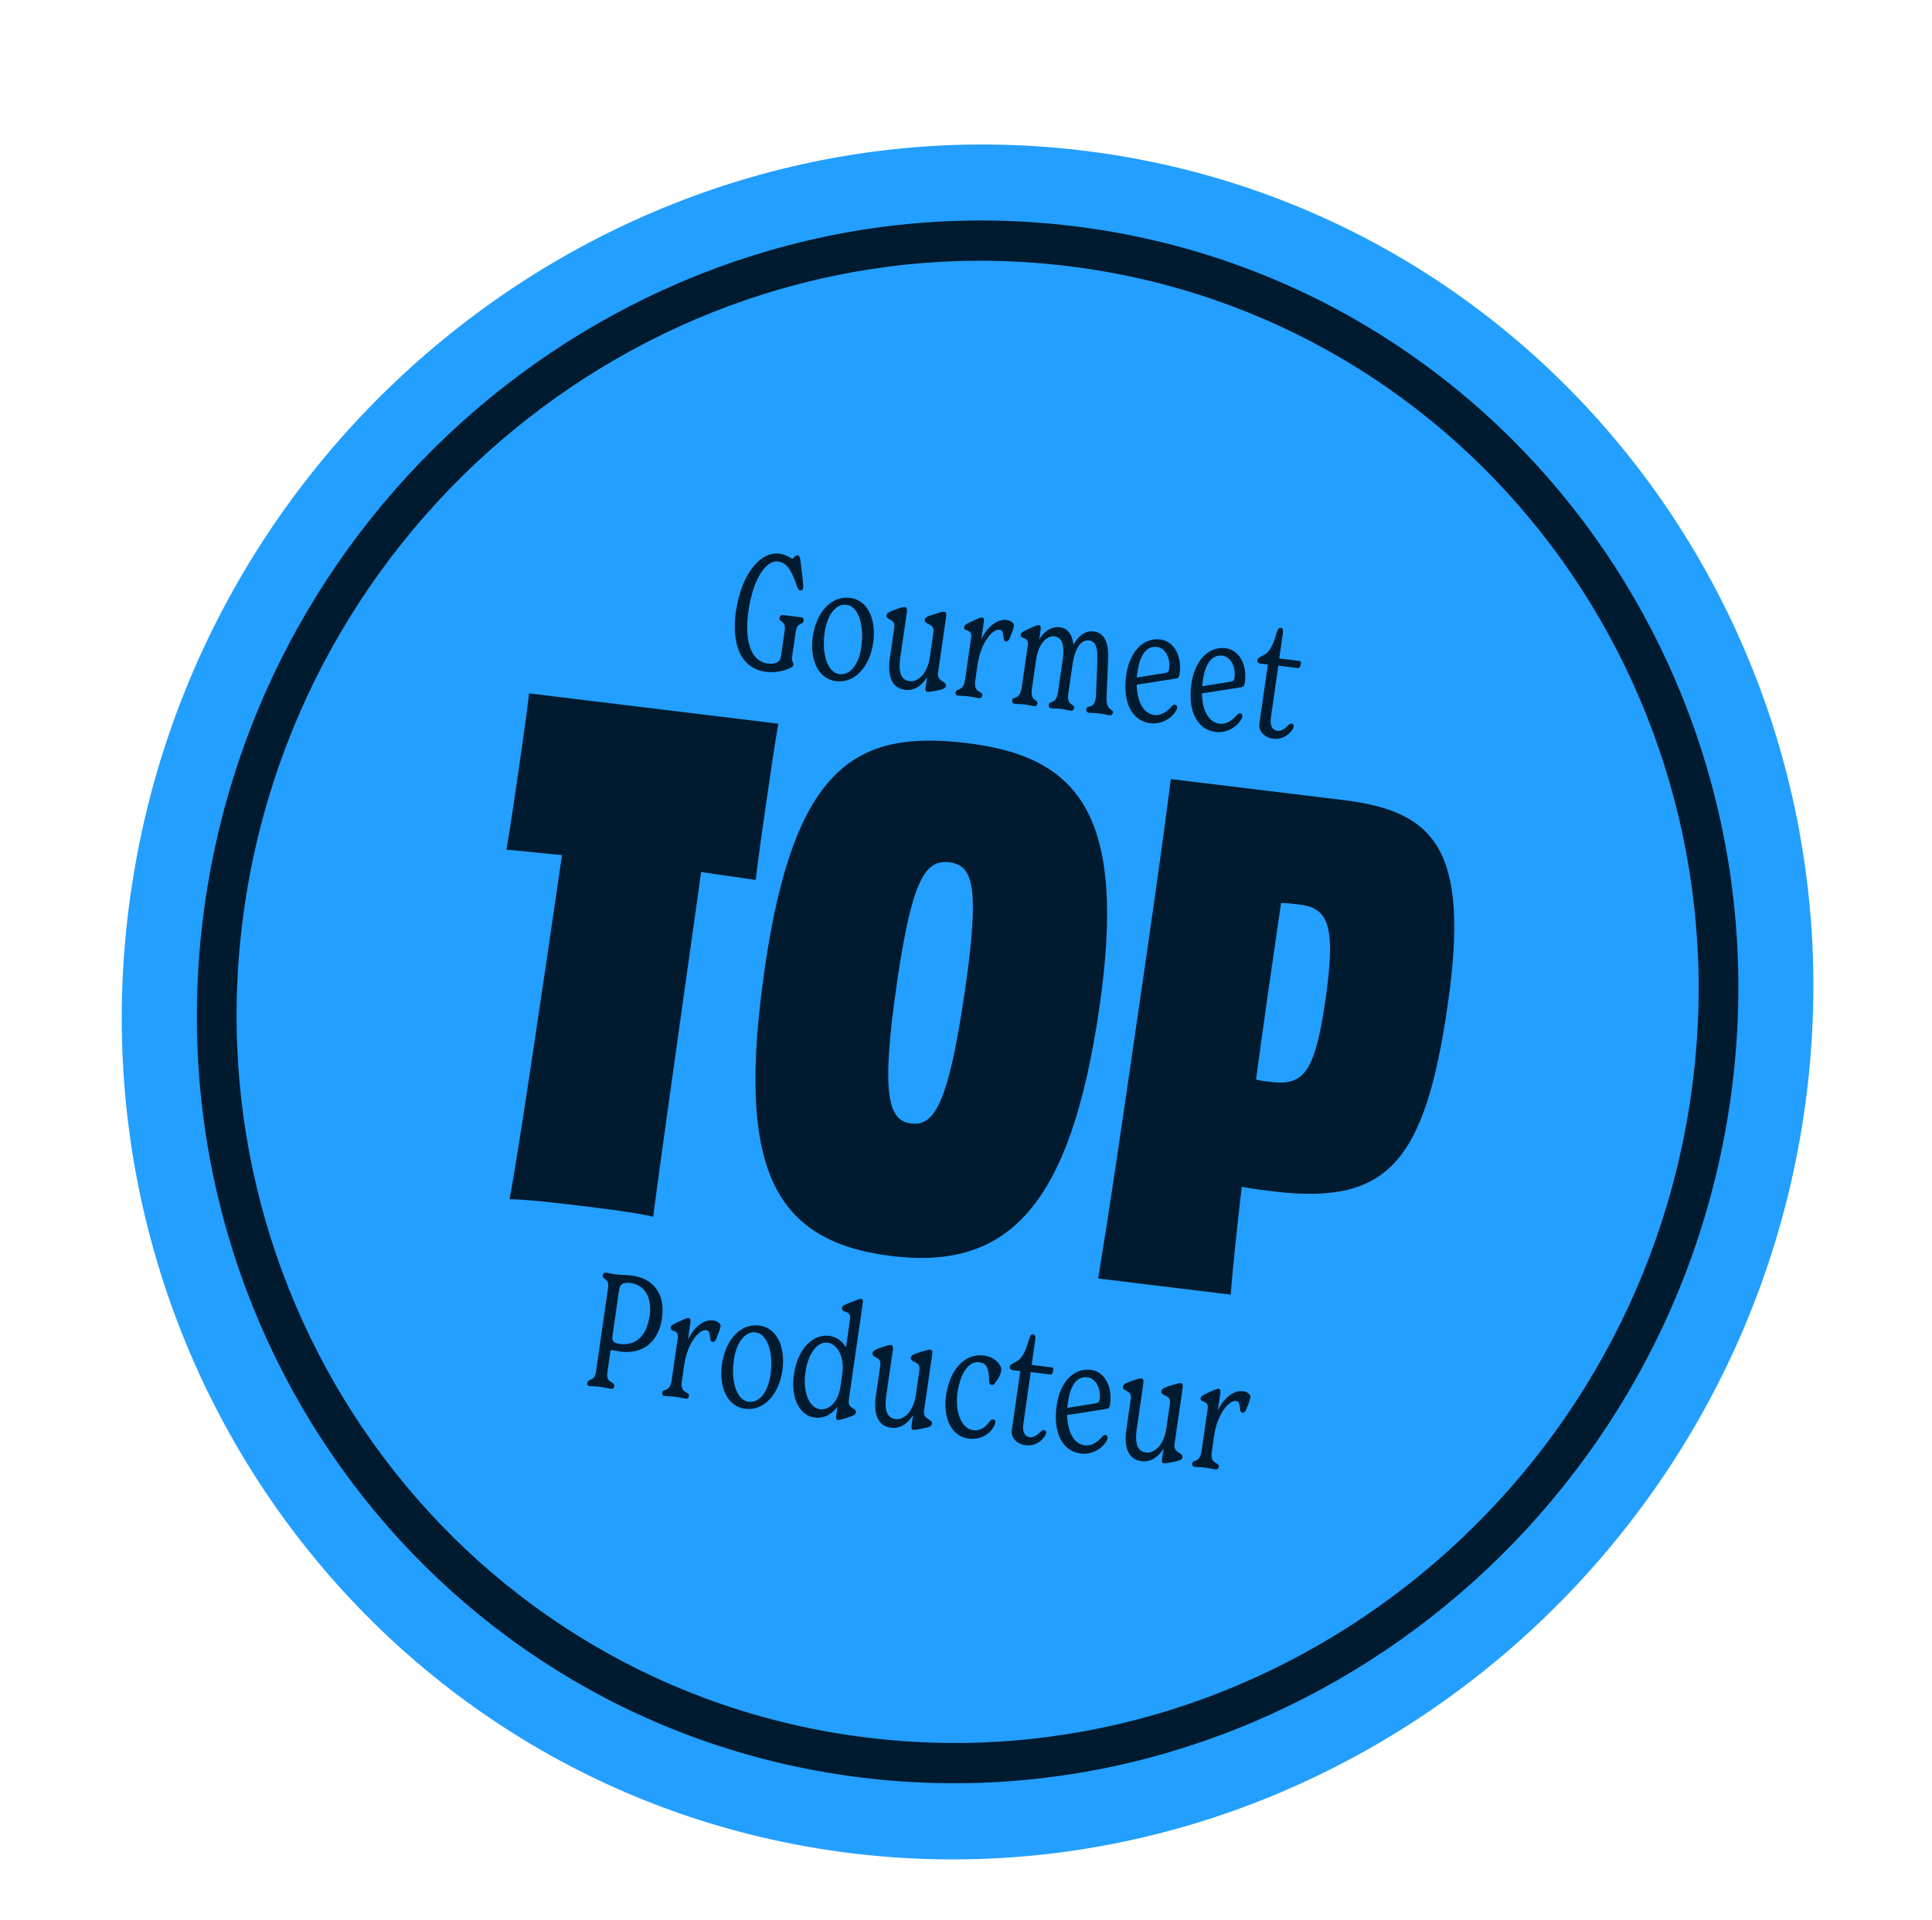 <svg width="168" height="167" viewBox="0 0 168 167" fill="none" xmlns="http://www.w3.org/2000/svg">
<g filter="url(#filter0_d_41_3164)">
<path d="M73.809 157.156C33.653 152.119 5.628 114.815 11.322 74.011C17.015 33.206 54.318 4.098 94.463 9.134C134.608 14.17 162.644 51.475 156.951 92.279C151.257 133.084 113.954 162.192 73.809 157.156Z" fill="#239FFF"/>
<path d="M93.064 19.168C127.773 23.523 151.995 55.766 147.076 91.034C142.156 126.303 109.916 151.46 75.218 147.106C40.52 142.752 16.287 110.508 21.206 75.24C26.126 39.971 58.366 14.813 93.064 19.168ZM93.549 15.693C56.959 11.101 22.975 37.62 17.788 74.811C12.6 112.002 38.144 145.99 74.733 150.581C111.323 155.173 145.306 128.654 150.494 91.463C155.682 54.272 130.138 20.284 93.549 15.693Z" fill="#001A2F"/>
<path d="M67.681 58.944C67.382 60.614 67.005 63.216 66.661 65.588C66.318 67.959 65.924 70.677 65.712 72.535C64.096 72.279 62.472 72.082 60.968 71.84C59.138 84.86 57.166 98.862 56.795 101.819C55.196 101.448 52.508 101.121 50.604 100.889C48.7 100.658 46.067 100.337 44.306 100.3C44.901 97.371 46.986 83.382 48.871 70.369C47.295 70.236 45.671 70.038 44.038 69.899C44.362 68.055 44.765 65.279 45.1 62.965C45.435 60.652 45.821 57.992 46.008 56.307L67.681 58.944Z" fill="#001A2F"/>
<path d="M77.569 105.249C67.277 103.996 63.958 97.695 66.514 80.137C69.07 62.579 74.503 59.466 84.064 60.63C93.626 61.793 98.072 66.639 95.592 83.675C93.112 100.712 87.806 106.494 77.569 105.249ZM83.902 82.194C85.243 72.98 84.579 71.248 82.554 71.002C80.529 70.756 79.337 72.262 77.996 81.475C76.554 91.384 77.279 93.478 79.248 93.717C81.216 93.957 82.459 92.103 83.902 82.194Z" fill="#001A2F"/>
<path d="M116.814 65.587C124.792 66.557 127.855 69.877 125.875 83.487C123.896 97.097 120.666 100.83 110.721 99.62C110.103 99.545 109.036 99.415 107.976 99.227C107.567 102.832 107.216 106.031 107.014 108.6L95.496 107.198C96.518 100.957 97.419 94.76 98.766 85.494C100.114 76.227 101.032 69.914 101.812 63.761L116.814 65.587ZM115.251 83.02C116.245 76.186 115.393 74.962 112.921 74.661C112.584 74.62 112.022 74.552 111.396 74.535C110.613 79.921 109.855 85.133 109.22 89.889C109.605 89.995 109.998 90.043 110.504 90.104C113.369 90.453 114.341 89.275 115.251 83.02Z" fill="#001A2F"/>
<path d="M64.008 49.123C64.452 46.045 66.049 43.945 67.77 44.155C68.4 44.232 68.752 44.57 68.898 44.588C69.055 44.607 69.104 44.271 69.351 44.302C69.509 44.321 69.579 44.471 69.615 44.852L69.761 46.059C69.85 46.718 69.853 47.012 69.833 47.151C69.813 47.29 69.709 47.372 69.586 47.357C69.462 47.341 69.385 47.238 69.298 46.968C68.96 45.985 68.549 44.945 67.683 44.839C66.457 44.689 65.436 46.684 65.092 49.067C64.726 51.601 65.205 53.52 66.791 53.715C67.533 53.805 67.852 53.503 67.905 53.133L68.236 50.842C68.368 49.928 67.723 50.19 67.791 49.716C67.811 49.577 67.918 49.472 68.087 49.493L69.662 49.685C69.842 49.708 69.907 49.81 69.884 49.972C69.82 50.411 69.324 50.044 69.192 50.959L68.889 53.053C68.808 53.62 69.022 53.564 68.982 53.841C68.965 53.957 68.862 54.039 68.691 54.112C68.297 54.299 67.518 54.545 66.629 54.437C64.459 54.171 63.566 52.107 64 49.099L64.008 49.123Z" fill="#001A2F"/>
<path d="M70.683 51.342C70.977 49.314 72.242 47.794 73.911 47.998C75.401 48.18 76.235 49.793 75.927 51.925C75.635 53.943 74.361 55.45 72.702 55.247C71.213 55.064 70.376 53.464 70.685 51.331L70.683 51.342ZM74.899 52.283C75.181 50.336 74.611 48.721 73.618 48.599C72.625 48.477 71.912 49.593 71.711 50.984C71.431 52.92 71.982 54.51 72.986 54.633C73.99 54.756 74.696 53.686 74.899 52.283Z" fill="#001A2F"/>
<path d="M82.271 55.62C82.238 55.853 82.038 55.958 81.388 56.079C80.915 56.163 80.739 56.189 80.637 56.176C80.457 56.154 80.461 55.966 80.494 55.734L80.615 54.898C80.092 55.732 79.431 56.088 78.707 55.999C77.554 55.858 77.154 54.805 77.379 53.249L77.766 50.579C77.887 49.743 77.023 49.992 77.093 49.504C77.122 49.307 77.321 49.202 77.951 48.983C78.411 48.827 78.578 48.788 78.691 48.802C78.871 48.824 78.895 48.981 78.856 49.248L78.291 53.148C78.098 54.483 78.347 55.152 79.093 55.243C79.907 55.343 80.668 54.455 80.851 53.19L81.171 50.984C81.292 50.149 80.348 50.387 80.419 49.9C80.447 49.703 80.647 49.597 81.369 49.378C81.827 49.233 81.993 49.195 82.107 49.209C82.287 49.231 82.311 49.387 82.272 49.654L81.571 54.495C81.454 55.308 82.304 55.234 82.249 55.618L82.271 55.62Z" fill="#001A2F"/>
<path d="M88.152 50.486C88.125 50.671 88.008 51.01 87.814 51.481C87.727 51.682 87.628 51.812 87.482 51.794C87.347 51.777 87.281 51.675 87.254 51.389C87.21 50.9 87.111 50.794 86.908 50.769C86.346 50.7 85.294 51.797 84.996 53.857L84.802 55.2C84.635 56.358 85.481 56.049 85.416 56.501C85.4 56.617 85.301 56.746 85.154 56.728C84.907 56.697 84.553 56.607 84.159 56.559C83.81 56.516 83.5 56.525 83.286 56.499C83.128 56.48 83.081 56.333 83.098 56.217C83.158 55.8 83.759 56.239 83.924 55.093L84.448 51.469C84.568 50.636 83.773 50.986 83.84 50.523C83.866 50.338 84.063 50.244 84.652 49.974C85.228 49.715 85.31 49.702 85.4 49.713C85.58 49.735 85.576 49.923 85.542 50.154L85.333 51.601C85.844 50.521 86.69 49.823 87.523 49.925C87.939 49.976 88.213 50.222 88.171 50.511L88.152 50.486Z" fill="#001A2F"/>
<path d="M96.77 57.985C96.743 58.172 96.608 58.226 96.46 58.208C96.188 58.175 95.99 58.103 95.581 58.053C95.172 58.003 94.973 58.026 94.689 57.991C94.53 57.972 94.43 57.864 94.455 57.69C94.514 57.281 95.137 57.69 95.269 56.78C95.275 56.733 95.302 56.547 95.306 56.44L95.41 53.806C95.447 52.754 95.47 51.795 94.698 51.7C93.971 51.611 93.456 52.45 93.264 53.78L92.901 56.288C92.732 57.455 93.456 57.164 93.395 57.584C93.379 57.7 93.279 57.831 93.143 57.814C92.915 57.786 92.616 57.702 92.252 57.657C91.889 57.613 91.621 57.627 91.405 57.601C91.246 57.581 91.175 57.43 91.192 57.314C91.253 56.894 91.837 57.333 92.004 56.178L92.399 53.449C92.529 52.55 92.561 51.45 91.686 51.343C91.084 51.27 90.31 51.911 90.1 53.357L89.732 55.9C89.564 57.067 90.276 56.774 90.216 57.194C90.202 57.288 90.11 57.443 89.963 57.424C89.747 57.398 89.447 57.314 89.084 57.269C88.72 57.225 88.441 57.238 88.202 57.209C88.055 57.191 87.995 57.041 88.012 56.924C88.073 56.504 88.679 56.947 88.847 55.792L89.375 52.141C89.496 51.301 88.694 51.654 88.762 51.187C88.789 51 88.987 50.906 89.581 50.634C90.162 50.373 90.245 50.359 90.336 50.371C90.518 50.393 90.513 50.582 90.48 50.816L90.362 51.632C90.734 50.977 91.386 50.464 92.158 50.558C92.93 50.653 93.252 51.309 93.34 52.056L93.351 52.058C93.812 51.271 94.362 50.828 95.111 50.92C96.281 51.063 96.413 52.385 96.359 53.399L96.223 56.576C96.165 57.934 96.841 57.578 96.776 58.021L96.77 57.985Z" fill="#001A2F"/>
<path d="M102.36 57.55C102.343 57.666 102.307 57.756 102.22 57.886C101.761 58.597 100.877 59.007 100.02 58.902C98.601 58.728 97.555 57.315 97.935 54.686C98.203 52.833 99.312 51.424 100.912 51.62C102.005 51.754 102.817 52.962 102.574 54.641C102.552 54.792 102.48 54.971 102.303 55.009L98.842 55.551C98.877 57.053 99.44 58.077 100.387 58.193C100.939 58.26 101.47 57.913 101.882 57.444C101.992 57.316 102.055 57.277 102.179 57.292C102.292 57.306 102.382 57.4 102.357 57.573L102.36 57.55ZM98.919 54.382C98.892 54.567 98.865 54.753 98.852 54.928L101.27 54.54C101.552 54.492 101.628 54.443 101.661 54.211C101.815 53.145 101.254 52.346 100.623 52.269C99.598 52.143 99.096 53.154 98.919 54.382Z" fill="#001A2F"/>
<path d="M108.032 58.308C108.015 58.423 107.979 58.513 107.891 58.644C107.433 59.354 106.548 59.764 105.692 59.66C104.272 59.486 103.227 58.073 103.607 55.444C103.874 53.59 104.984 52.182 106.584 52.378C107.677 52.512 108.488 53.719 108.246 55.399C108.224 55.549 108.152 55.729 107.975 55.766L104.514 56.309C104.549 57.81 105.112 58.834 106.058 58.95C106.61 59.018 107.142 58.67 107.554 58.202C107.664 58.074 107.727 58.035 107.851 58.05C107.964 58.064 108.054 58.157 108.028 58.331L108.032 58.308ZM104.602 55.141C104.575 55.326 104.549 55.512 104.535 55.687L106.953 55.299C107.235 55.251 107.311 55.202 107.344 54.97C107.498 53.904 106.937 53.105 106.306 53.028C105.281 52.902 104.78 53.913 104.602 55.141Z" fill="#001A2F"/>
<path d="M112.48 59.216C112.462 59.343 112.384 59.487 112.222 59.666C111.788 60.154 111.231 60.309 110.705 60.245C109.955 60.153 109.421 59.594 109.513 58.947L110.252 53.796L109.581 53.714C109.402 53.692 109.317 53.565 109.339 53.414C109.359 53.276 109.449 53.205 109.644 53.111C110.301 52.815 110.606 52.441 111.012 51.034C111.098 50.751 111.19 50.586 111.369 50.607C111.526 50.627 111.599 50.753 111.553 51.076L111.238 53.271L112.972 53.483C113.095 53.498 113.143 53.563 113.131 53.643C113.119 53.724 113.088 53.861 113.067 53.929C113.023 54.077 112.95 54.115 112.849 54.102L111.16 53.896L110.516 58.388C110.396 59.22 110.718 59.518 111.076 59.561C111.501 59.614 111.85 59.245 112.035 59.068C112.129 58.962 112.248 58.929 112.326 58.939C112.461 58.955 112.522 59.08 112.501 59.23L112.48 59.216Z" fill="#001A2F"/>
<path d="M57.568 110.642C57.297 112.517 56.103 113.818 53.955 113.555C53.336 113.479 53.111 113.299 53.072 113.565L52.809 115.393C52.672 116.342 53.485 116.1 53.413 116.597C53.397 116.713 53.303 116.807 53.135 116.787C52.91 116.759 52.534 116.666 52.129 116.616C51.769 116.572 51.47 116.583 51.256 116.557C51.099 116.537 51.048 116.413 51.063 116.309C51.132 115.835 51.694 116.222 51.827 115.296L52.874 108.03C53.006 107.116 52.354 107.354 52.42 106.891C52.439 106.764 52.532 106.67 52.701 106.69C52.915 106.717 53.178 106.796 53.549 106.841C53.965 106.892 54.447 106.881 54.909 106.937C56.91 107.183 57.856 108.641 57.566 110.654L57.568 110.642ZM56.488 110.51C56.718 108.913 56.12 107.745 54.793 107.583C53.938 107.478 53.875 107.917 53.815 108.334L53.255 112.221C53.194 112.638 53.373 112.825 53.936 112.894C55.443 113.078 56.265 111.978 56.477 110.509L56.488 110.51Z" fill="#001A2F"/>
<path d="M62.641 111.406C62.615 111.591 62.497 111.93 62.303 112.401C62.217 112.603 62.118 112.732 61.971 112.714C61.836 112.698 61.771 112.595 61.743 112.309C61.699 111.821 61.6 111.714 61.397 111.69C60.834 111.621 59.783 112.717 59.485 114.777L59.292 116.12C59.125 117.278 59.971 116.969 59.906 117.421C59.889 117.536 59.791 117.666 59.644 117.648C59.396 117.617 59.043 117.527 58.649 117.479C58.3 117.436 57.989 117.445 57.775 117.419C57.618 117.399 57.57 117.252 57.587 117.136C57.647 116.72 58.248 117.159 58.413 116.013L58.936 112.389C59.056 111.556 58.261 111.906 58.328 111.443C58.355 111.258 58.551 111.164 59.14 110.895C59.716 110.635 59.798 110.622 59.889 110.633C60.069 110.655 60.064 110.843 60.031 111.074L59.822 112.521C60.333 111.441 61.179 110.744 62.012 110.846C62.428 110.897 62.702 111.143 62.66 111.432L62.641 111.406Z" fill="#001A2F"/>
<path d="M62.785 114.628C63.078 112.6 64.343 111.079 66.013 111.284C67.503 111.467 68.338 113.079 68.03 115.212C67.738 117.228 66.464 118.736 64.805 118.532C63.316 118.35 62.479 116.749 62.787 114.616L62.785 114.628ZM67.002 115.569C67.283 113.622 66.713 112.007 65.72 111.885C64.727 111.763 64.014 112.879 63.813 114.27C63.533 116.206 64.085 117.795 65.089 117.918C66.093 118.041 66.799 116.972 67.002 115.569Z" fill="#001A2F"/>
<path d="M74.432 118.838C74.404 119.034 74.204 119.151 73.607 119.325C73.105 119.476 72.973 119.518 72.849 119.503C72.658 119.48 72.7 119.191 72.718 119.063L72.821 118.346C72.362 118.996 71.664 119.393 70.832 119.291C69.618 119.143 68.725 117.715 69.039 115.541C69.352 113.367 70.657 112.008 72.085 112.183C72.771 112.267 73.26 112.68 73.564 113.188L73.919 110.725C74.041 109.88 73.139 110.264 73.214 109.744C73.241 109.559 73.434 109.488 74.065 109.236C74.659 109.003 74.769 108.957 74.87 108.97C75.005 108.986 75.052 109.133 75.034 109.26L73.811 117.75C73.691 118.582 74.482 118.409 74.421 118.836L74.432 118.838ZM73.089 116.567L73.241 115.514C73.477 113.872 72.718 112.872 71.976 112.782C70.987 112.66 70.254 113.854 70.043 115.322C69.764 117.254 70.47 118.47 71.302 118.572C71.999 118.657 72.872 118.07 73.087 116.578L73.089 116.567Z" fill="#001A2F"/>
<path d="M81.054 119.799C81.021 120.031 80.821 120.137 80.171 120.258C79.698 120.342 79.522 120.367 79.421 120.355C79.24 120.333 79.244 120.144 79.277 119.912L79.398 119.076C78.875 119.91 78.213 120.266 77.49 120.177C76.337 120.036 75.936 118.983 76.162 117.428L76.548 114.758C76.669 113.922 75.804 114.171 75.875 113.683C75.903 113.486 76.103 113.38 76.733 113.162C77.192 113.006 77.359 112.967 77.472 112.981C77.653 113.003 77.677 113.16 77.638 113.427L77.074 117.327C76.881 118.662 77.129 119.33 77.875 119.421C78.689 119.521 79.451 118.634 79.634 117.369L79.953 115.163C80.074 114.328 79.13 114.566 79.201 114.079C79.229 113.881 79.429 113.776 80.151 113.557C80.609 113.413 80.776 113.374 80.889 113.388C81.07 113.41 81.093 113.566 81.054 113.833L80.354 118.674C80.237 119.486 81.087 119.413 81.032 119.796L81.054 119.799Z" fill="#001A2F"/>
<path d="M82.287 117.277C82.6 115.112 83.894 113.692 85.549 113.895C86.473 114.008 87.139 114.714 87.067 115.212C87.027 115.49 86.888 115.815 86.522 116.288C86.423 116.417 86.359 116.468 86.246 116.455C86.133 116.441 86.022 116.415 86.013 116.084C85.986 114.997 85.797 114.561 85.155 114.483C84.231 114.37 83.505 115.435 83.262 117.114C83.02 118.793 83.61 120.267 84.635 120.393C85.175 120.459 85.647 120.211 86.063 119.625C86.164 119.485 86.274 119.439 86.375 119.452C86.51 119.468 86.576 119.57 86.557 119.698C86.534 119.86 86.472 119.97 86.407 120.104C86.012 120.774 85.256 121.247 84.209 121.118C82.902 120.958 81.944 119.58 82.276 117.276L82.287 117.277Z" fill="#001A2F"/>
<path d="M90.951 120.669C90.933 120.796 90.855 120.939 90.693 121.119C90.258 121.606 89.701 121.761 89.175 121.697C88.425 121.605 87.891 121.046 87.983 120.399L88.721 115.249L88.05 115.166C87.871 115.145 87.787 115.017 87.808 114.867C87.828 114.728 87.918 114.657 88.113 114.563C88.771 114.268 89.075 113.894 89.481 112.486C89.567 112.203 89.659 112.038 89.838 112.06C89.995 112.079 90.068 112.206 90.022 112.529L89.709 114.712L91.444 114.924C91.567 114.939 91.614 115.004 91.603 115.085C91.591 115.165 91.56 115.303 91.539 115.371C91.495 115.518 91.421 115.556 91.321 115.544L89.631 115.337L88.987 119.829C88.868 120.66 89.19 120.958 89.548 121.002C89.973 121.054 90.322 120.686 90.507 120.509C90.602 120.403 90.72 120.37 90.799 120.38C90.933 120.396 90.995 120.521 90.973 120.671L90.951 120.669Z" fill="#001A2F"/>
<path d="M96.315 121.072C96.298 121.188 96.262 121.278 96.174 121.408C95.716 122.118 94.831 122.529 93.975 122.424C92.555 122.25 91.509 120.837 91.888 118.208C92.156 116.354 93.265 114.946 94.866 115.142C95.959 115.276 96.771 116.484 96.528 118.163C96.507 118.314 96.435 118.494 96.257 118.531L92.796 119.073C92.831 120.574 93.394 121.598 94.341 121.714C94.893 121.782 95.425 121.434 95.837 120.966C95.947 120.838 96.01 120.799 96.134 120.814C96.247 120.828 96.337 120.921 96.311 121.095L96.315 121.072ZM92.873 117.904C92.846 118.089 92.819 118.274 92.805 118.45L95.224 118.062C95.506 118.014 95.582 117.965 95.615 117.733C95.769 116.668 95.208 115.868 94.577 115.791C93.552 115.665 93.05 116.676 92.873 117.904Z" fill="#001A2F"/>
<path d="M102.836 122.71C102.802 122.942 102.603 123.048 101.952 123.169C101.48 123.253 101.303 123.278 101.202 123.266C101.021 123.244 101.025 123.055 101.059 122.823L101.18 121.987C100.656 122.821 99.995 123.177 99.271 123.088C98.118 122.947 97.718 121.894 97.943 120.339L98.329 117.669C98.45 116.833 97.585 117.082 97.656 116.594C97.684 116.397 97.884 116.291 98.514 116.073C98.974 115.917 99.14 115.878 99.253 115.892C99.434 115.914 99.458 116.071 99.419 116.338L98.855 120.238C98.662 121.573 98.91 122.241 99.657 122.332C100.471 122.432 101.232 121.545 101.415 120.28L101.734 118.074C101.855 117.239 100.911 117.477 100.982 116.99C101.01 116.793 101.21 116.687 101.932 116.468C102.39 116.324 102.557 116.285 102.67 116.299C102.851 116.321 102.874 116.477 102.836 116.744L102.135 121.585C102.018 122.397 102.868 122.324 102.813 122.707L102.836 122.71Z" fill="#001A2F"/>
<path d="M108.719 117.564C108.693 117.749 108.575 118.088 108.381 118.559C108.295 118.761 108.196 118.89 108.049 118.872C107.914 118.856 107.849 118.753 107.821 118.467C107.777 117.979 107.678 117.872 107.475 117.848C106.913 117.779 105.861 118.875 105.563 120.935L105.37 122.278C105.203 123.436 106.049 123.127 105.984 123.579C105.967 123.695 105.869 123.824 105.722 123.806C105.475 123.775 105.121 123.685 104.727 123.637C104.378 123.594 104.067 123.603 103.853 123.577C103.696 123.557 103.648 123.41 103.665 123.295C103.725 122.878 104.326 123.317 104.492 122.171L105.014 118.547C105.135 117.714 104.339 118.064 104.406 117.601C104.433 117.416 104.63 117.322 105.218 117.053C105.794 116.793 105.877 116.78 105.967 116.791C106.147 116.813 106.143 117.001 106.109 117.233L105.9 118.68C106.411 117.599 107.257 116.902 108.09 117.004C108.506 117.055 108.78 117.301 108.739 117.59L108.719 117.564Z" fill="#001A2F"/>
</g>
<defs>
<filter id="filter0_d_41_3164" x="6.586" y="8.568" width="155.098" height="157.155" filterUnits="userSpaceOnUse" color-interpolation-filters="sRGB">
<feFlood flood-opacity="0" result="BackgroundImageFix"/>
<feColorMatrix in="SourceAlpha" type="matrix" values="0 0 0 0 0 0 0 0 0 0 0 0 0 0 0 0 0 0 127 0" result="hardAlpha"/>
<feOffset dy="4"/>
<feGaussianBlur stdDeviation="2"/>
<feComposite in2="hardAlpha" operator="out"/>
<feColorMatrix type="matrix" values="0 0 0 0 0 0 0 0 0 0 0 0 0 0 0 0 0 0 0.25 0"/>
<feBlend mode="normal" in2="BackgroundImageFix" result="effect1_dropShadow_41_3164"/>
<feBlend mode="normal" in="SourceGraphic" in2="effect1_dropShadow_41_3164" result="shape"/>
</filter>
</defs>
</svg>
